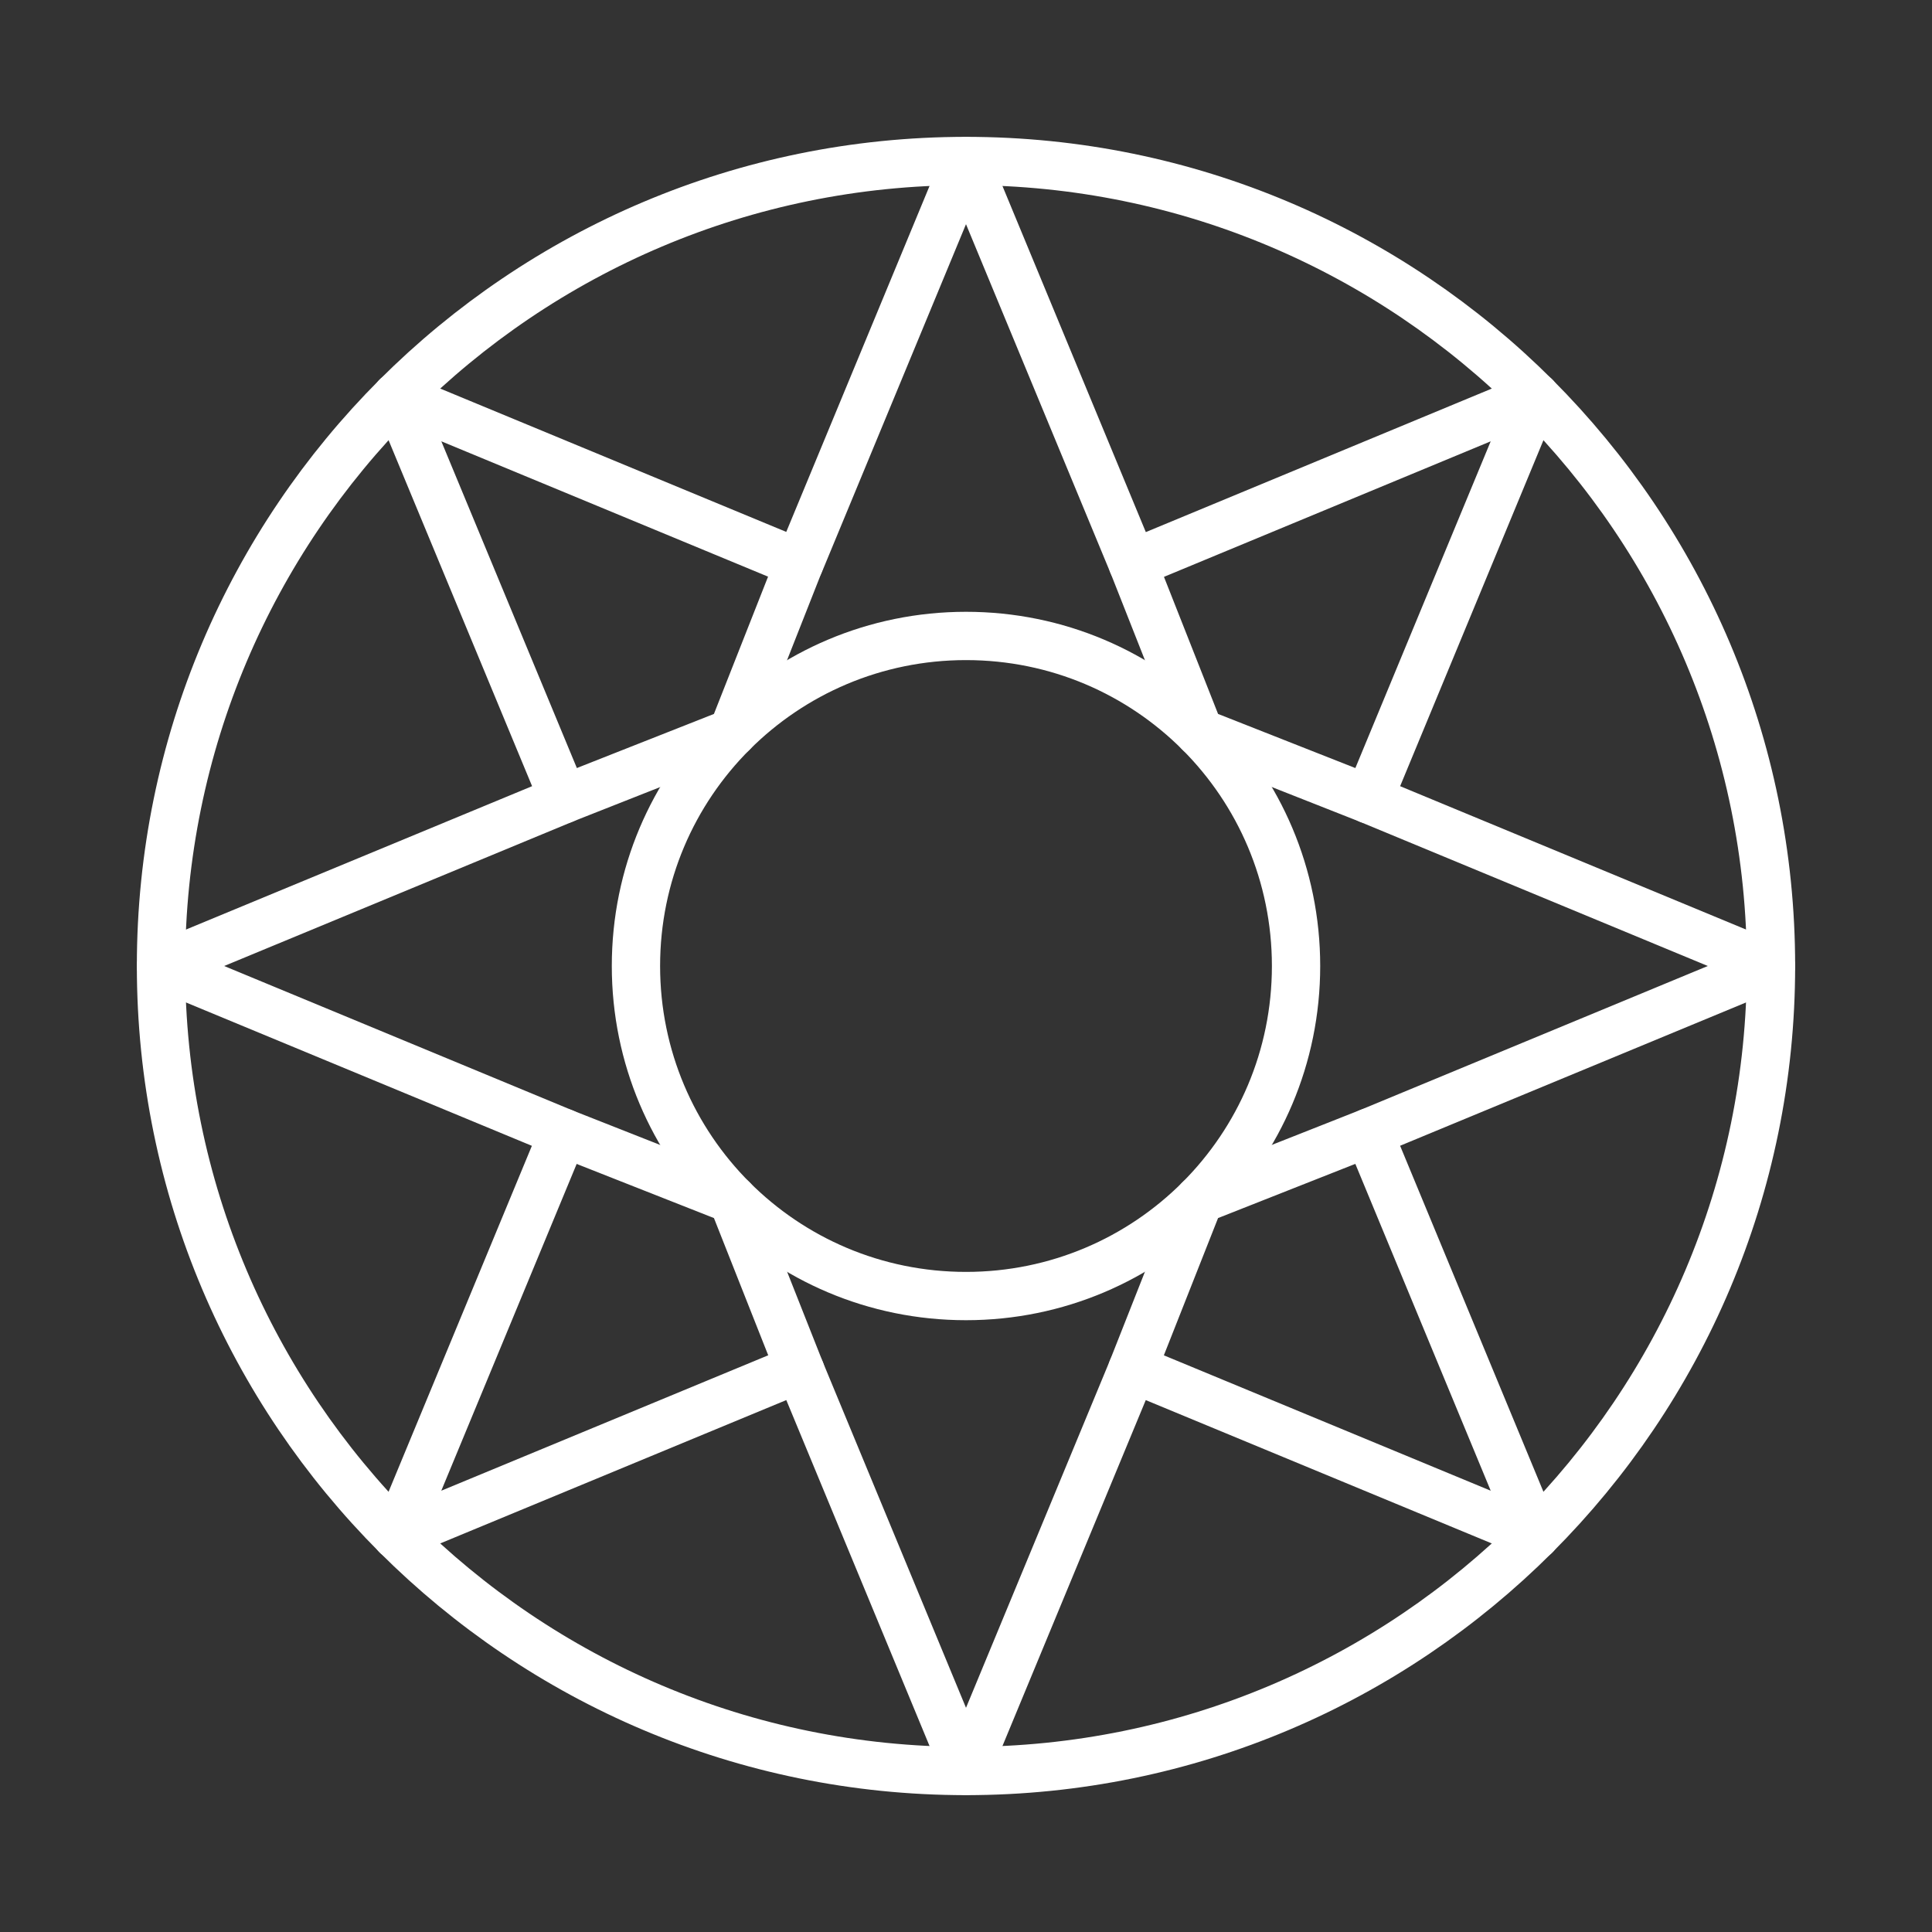 <?xml version="1.0" encoding="UTF-8" standalone="no"?>
<svg
   xmlns:dc="http://purl.org/dc/elements/1.1/"
   xmlns:cc="http://creativecommons.org/ns#"
   xmlns:rdf="http://www.w3.org/1999/02/22-rdf-syntax-ns#"
   xmlns:svg="http://www.w3.org/2000/svg"
   xmlns="http://www.w3.org/2000/svg"
   xmlns:sodipodi="http://sodipodi.sourceforge.net/DTD/sodipodi-0.dtd"
   xmlns:inkscape="http://www.inkscape.org/namespaces/inkscape"
   width="12pt"
   height="12pt"
   viewBox="0 0 12 12"
   version="1.1"
   id="svg9"
   sodipodi:docname="Earth.svg"
   inkscape:version="0.92.5 (2060ec1f9f, 2020-04-08)">
  <rect x="0" y="0" width="12" height="12" fill="#333333" stroke="none"/>
  <defs
     id="defs13" />
  <sodipodi:namedview
     pagecolor="#ffffff"
     bordercolor="#666666"
     borderopacity="1"
     objecttolerance="10"
     gridtolerance="10"
     guidetolerance="10"
     inkscape:pageopacity="0"
     inkscape:pageshadow="2"
     inkscape:window-width="1920"
     inkscape:window-height="1015"
     id="namedview11"
     showgrid="false"
     inkscape:zoom="59"
     inkscape:cx="8.8481131"
     inkscape:cy="8.6056436"
     inkscape:window-x="0"
     inkscape:window-y="0"
     inkscape:window-maximized="1"
     inkscape:current-layer="svg9"
     inkscape:snap-midpoints="true"
     inkscape:snap-smooth-nodes="true"
     inkscape:snap-intersection-paths="true" />
  <path
     id="path2"
     d="M 11,6 C 11,4.619 10.44,3.369 9.536,2.464 8.631,1.56 7.381,1 6,1 4.619,1 3.369,1.56 2.464,2.464 1.56,3.369 1,4.619 1,6 1,7.381 1.56,8.631 2.464,9.536 3.369,10.44 4.619,11 6,11 7.381,11 8.631,10.44 9.536,9.536 10.44,8.631 11,7.381 11,6 Z"
     style="fill:none;stroke:#ffffff;stroke-width:0.3;stroke-linecap:round;stroke-linejoin:round;stroke-miterlimit:5.714;stroke-opacity:1;stroke-dasharray:none"
     inkscape:connector-curvature="0"
     sodipodi:nodetypes="sssssssss" />
  <path
     style="fill:none;stroke:#ffffff;stroke-width:0.4;stroke-linecap:round;stroke-linejoin:round;stroke-miterlimit:5.714;stroke-dasharray:none;stroke-opacity:1"
     d="M 8 1.334 L 6.631 4.639 L 6.619 4.666 L 3.285 3.285 L 4.668 6.619 L 1.334 8 L 4.666 9.381 L 4.662 9.391 L 3.285 12.715 L 6.619 11.334 L 6.629 11.355 L 8 14.666 L 9.377 11.342 L 9.381 11.334 L 12.715 12.715 L 11.334 9.381 L 11.342 9.377 L 14.666 8 L 11.334 6.619 L 12.715 3.285 L 9.381 4.668 L 8 1.334 z "
     transform="scale(0.75)"
     id="path4770" />
  <path
     style="fill:none;stroke:#ffffff;stroke-width:0.3;stroke-linecap:round;stroke-linejoin:round;stroke-miterlimit:5.714;stroke-dasharray:none;stroke-opacity:1"
     d="M 3.501,4.964 4.55,4.55 4.964,3.5"
     id="path4789"
     inkscape:connector-curvature="0"
     sodipodi:nodetypes="ccc" />
  <path
     style="fill:none;stroke:#ffffff;stroke-width:0.3;stroke-linecap:round;stroke-linejoin:round;stroke-miterlimit:5.714;stroke-dasharray:none;stroke-opacity:1"
     d="M 3.5,7.036 4.55,7.45 4.972,8.517"
     id="path4791"
     inkscape:connector-curvature="0"
     sodipodi:nodetypes="ccc" />
  <path
     style="fill:none;stroke:#ffffff;stroke-width:0.3;stroke-linecap:round;stroke-linejoin:round;stroke-miterlimit:5.714;stroke-dasharray:none;stroke-opacity:1"
     d="M 7.033,8.506 7.45,7.45 8.506,7.033"
     id="path4793"
     inkscape:connector-curvature="0"
     sodipodi:nodetypes="ccc" />
  <path
     style="fill:none;stroke:#ffffff;stroke-width:0.3;stroke-linecap:round;stroke-linejoin:round;stroke-miterlimit:5.714;stroke-dasharray:none;stroke-opacity:1"
     d="M 8.5,4.964 7.45,4.55 7.036,3.501"
     id="path4795"
     inkscape:connector-curvature="0"
     sodipodi:nodetypes="ccc" />
  <path
     id="path2-2"
     d="m 8.05,6 c 0,-0.566 -0.229,-1.079 -0.6,-1.45 -0.371,-0.371 -0.883,-0.6 -1.45,-0.6 -0.566,0 -1.079,0.229 -1.45,0.6 -0.371,0.371 -0.6,0.883 -0.6,1.45 0,0.566 0.229,1.079 0.6,1.45 0.371,0.371 0.883,0.6 1.45,0.6 0.566,0 1.079,-0.229 1.45,-0.6 0.371,-0.371 0.6,-0.883 0.6,-1.45 z"
     style="fill:none;stroke:#ffffff;stroke-width:0.3;stroke-linecap:round;stroke-linejoin:round;stroke-miterlimit:5.714;stroke-dasharray:none;stroke-opacity:1"
     inkscape:connector-curvature="0"
     sodipodi:nodetypes="sssssssss" />
</svg>

